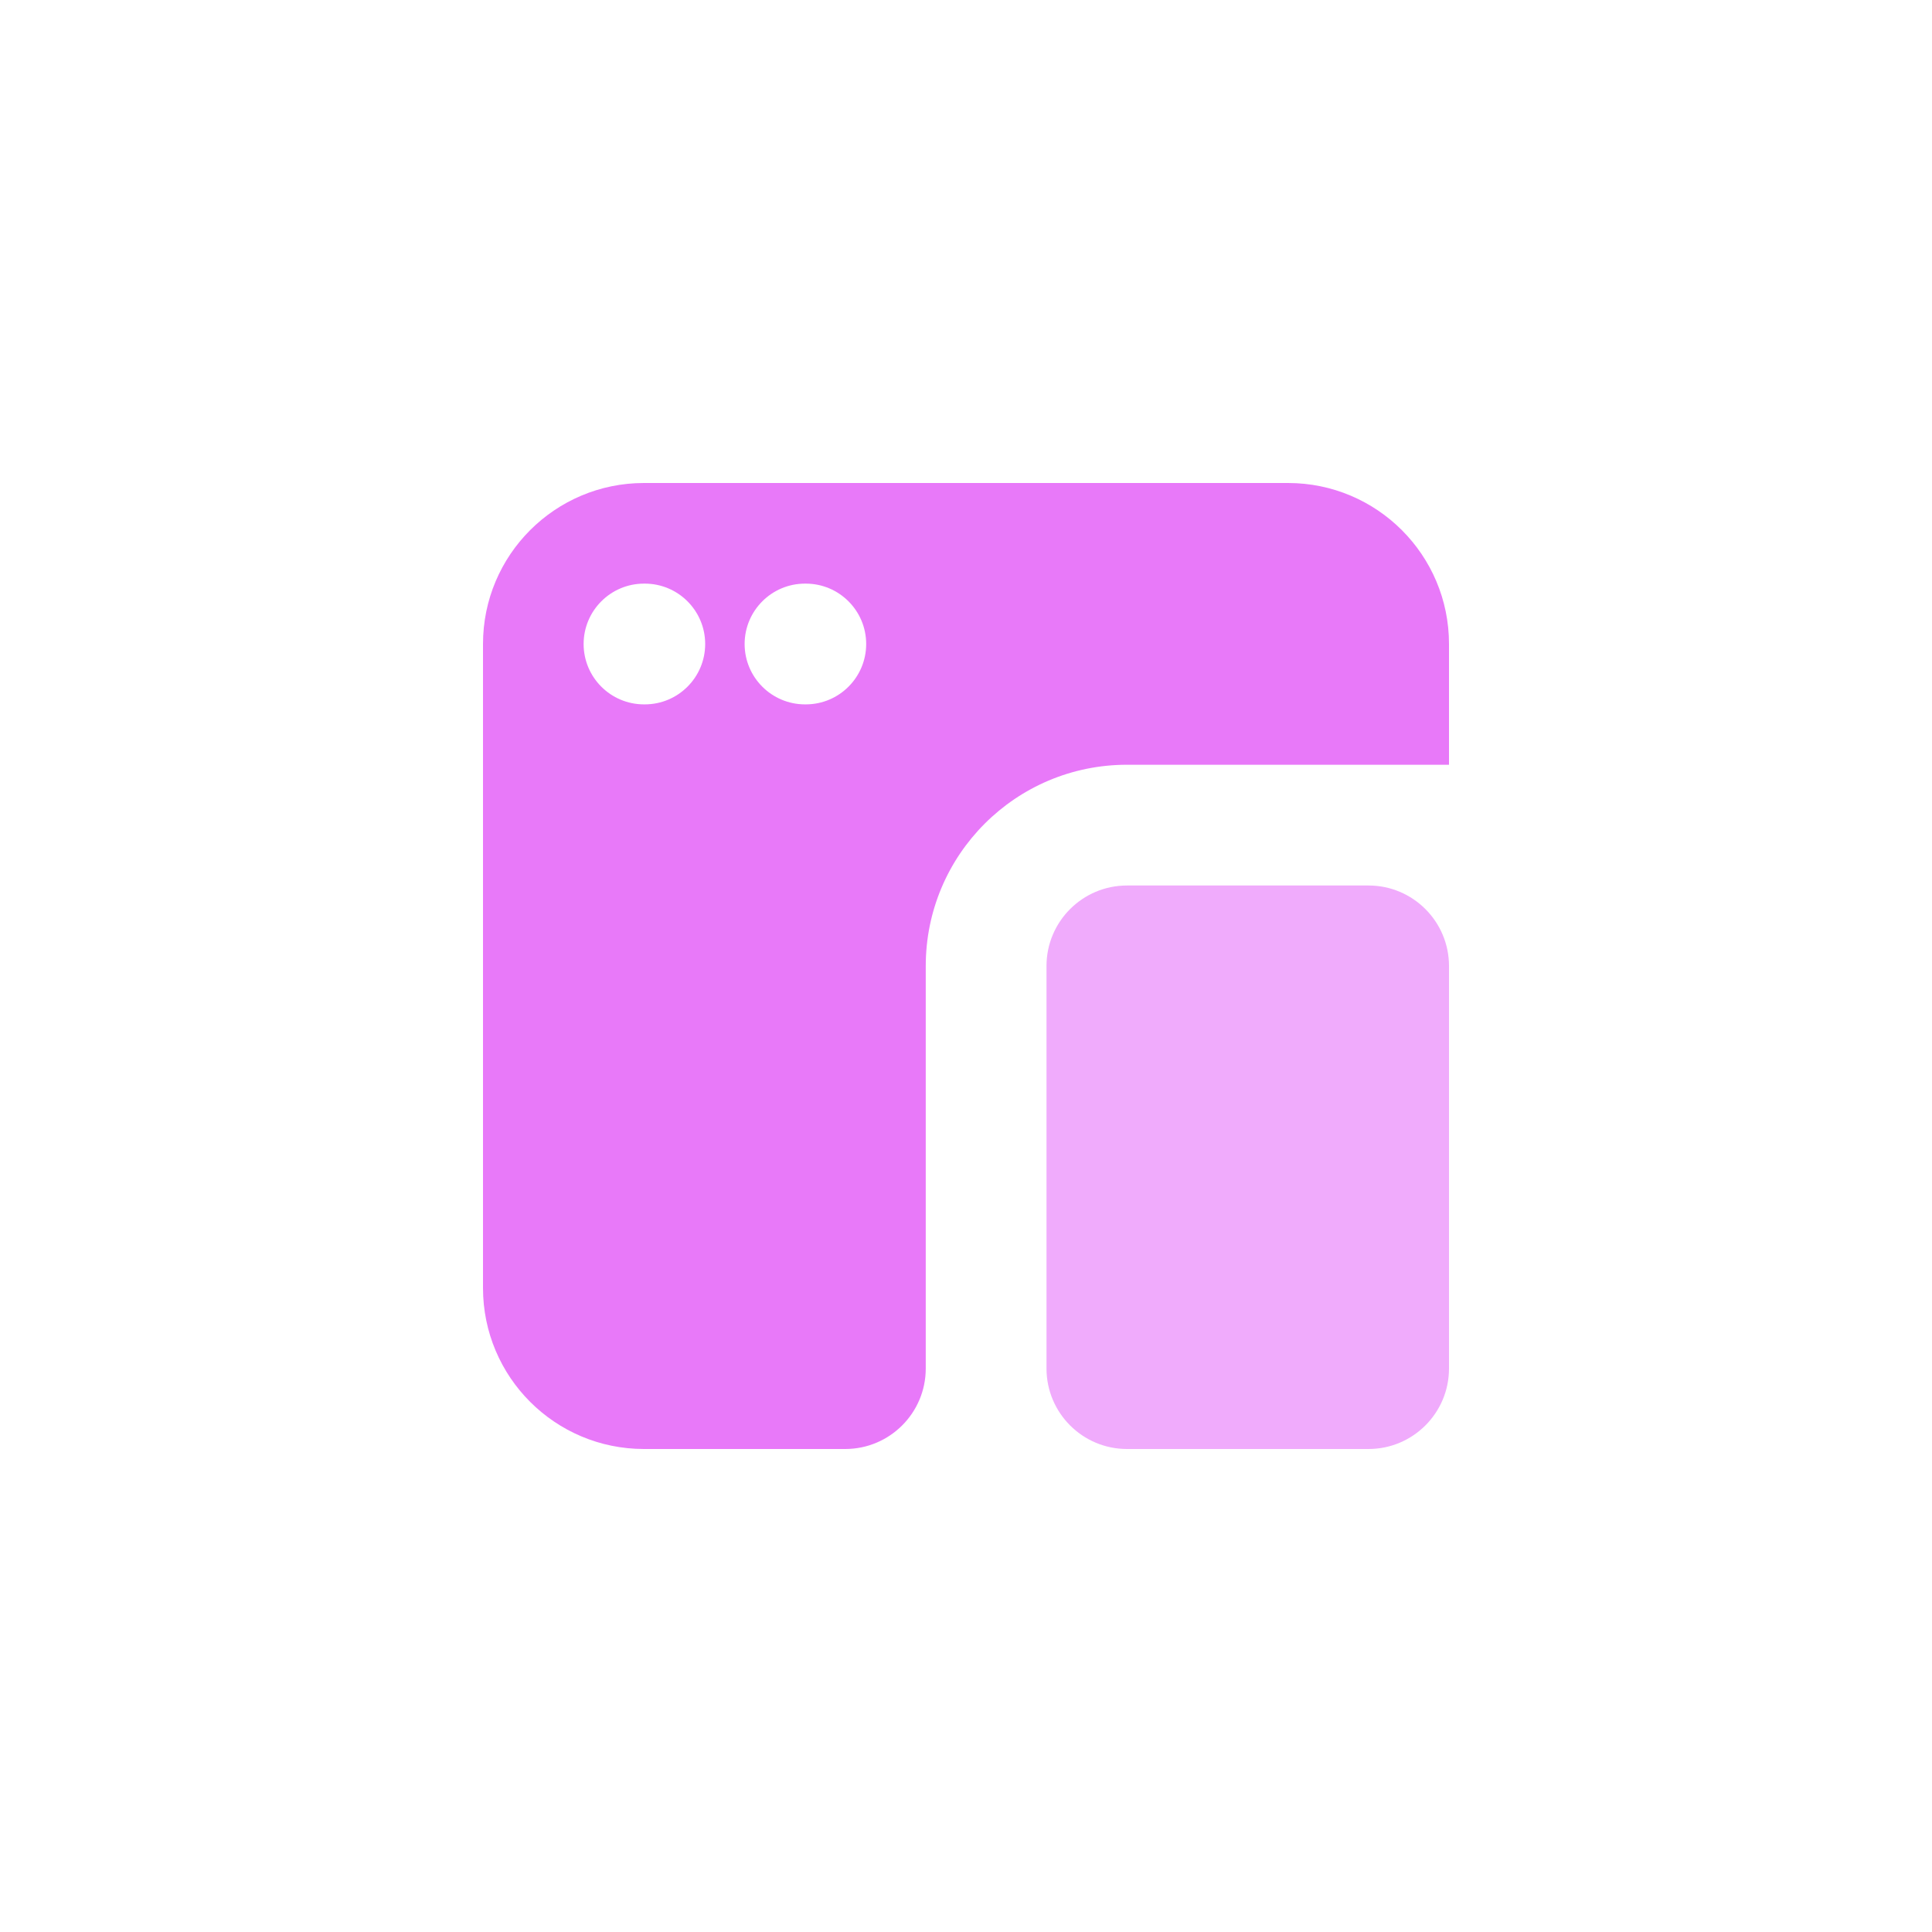 <svg class="h-6 w-6" viewBox="0 0 24 24" fill="none"><path fill-rule="evenodd" clip-rule="evenodd" d="M8 6C6.895 6 6 6.895 6 8V16C6 17.105 6.895 18 8 18H10.5C11.052 18 11.5 17.552 11.5 17V12C11.5 10.619 12.619 9.5 14 9.5H18V8C18 6.895 17.105 6 16 6H8ZM7.25 8C7.25 7.586 7.586 7.25 8 7.25H8.01C8.424 7.25 8.76 7.586 8.76 8C8.76 8.414 8.424 8.75 8.01 8.75H8C7.586 8.75 7.25 8.414 7.25 8ZM10 7.25C9.586 7.25 9.25 7.586 9.25 8C9.25 8.414 9.586 8.75 10 8.75H10.01C10.424 8.75 10.76 8.414 10.76 8C10.76 7.586 10.424 7.25 10.01 7.25H10Z" fill="#E879F9" class="fill-fuchsia-400 group-hover:fill-fuchsia-500 dark:group-hover:fill-fuchsia-300 dark:fill-slate-400"/><path d="M13 12C13 11.448 13.448 11 14 11H17C17.552 11 18 11.448 18 12V17C18 17.552 17.552 18 17 18H14C13.448 18 13 17.552 13 17V12Z" fill="#F0ABFC" class="fill-fuchsia-300 group-hover:fill-fuchsia-400 dark:fill-slate-500"/></svg>